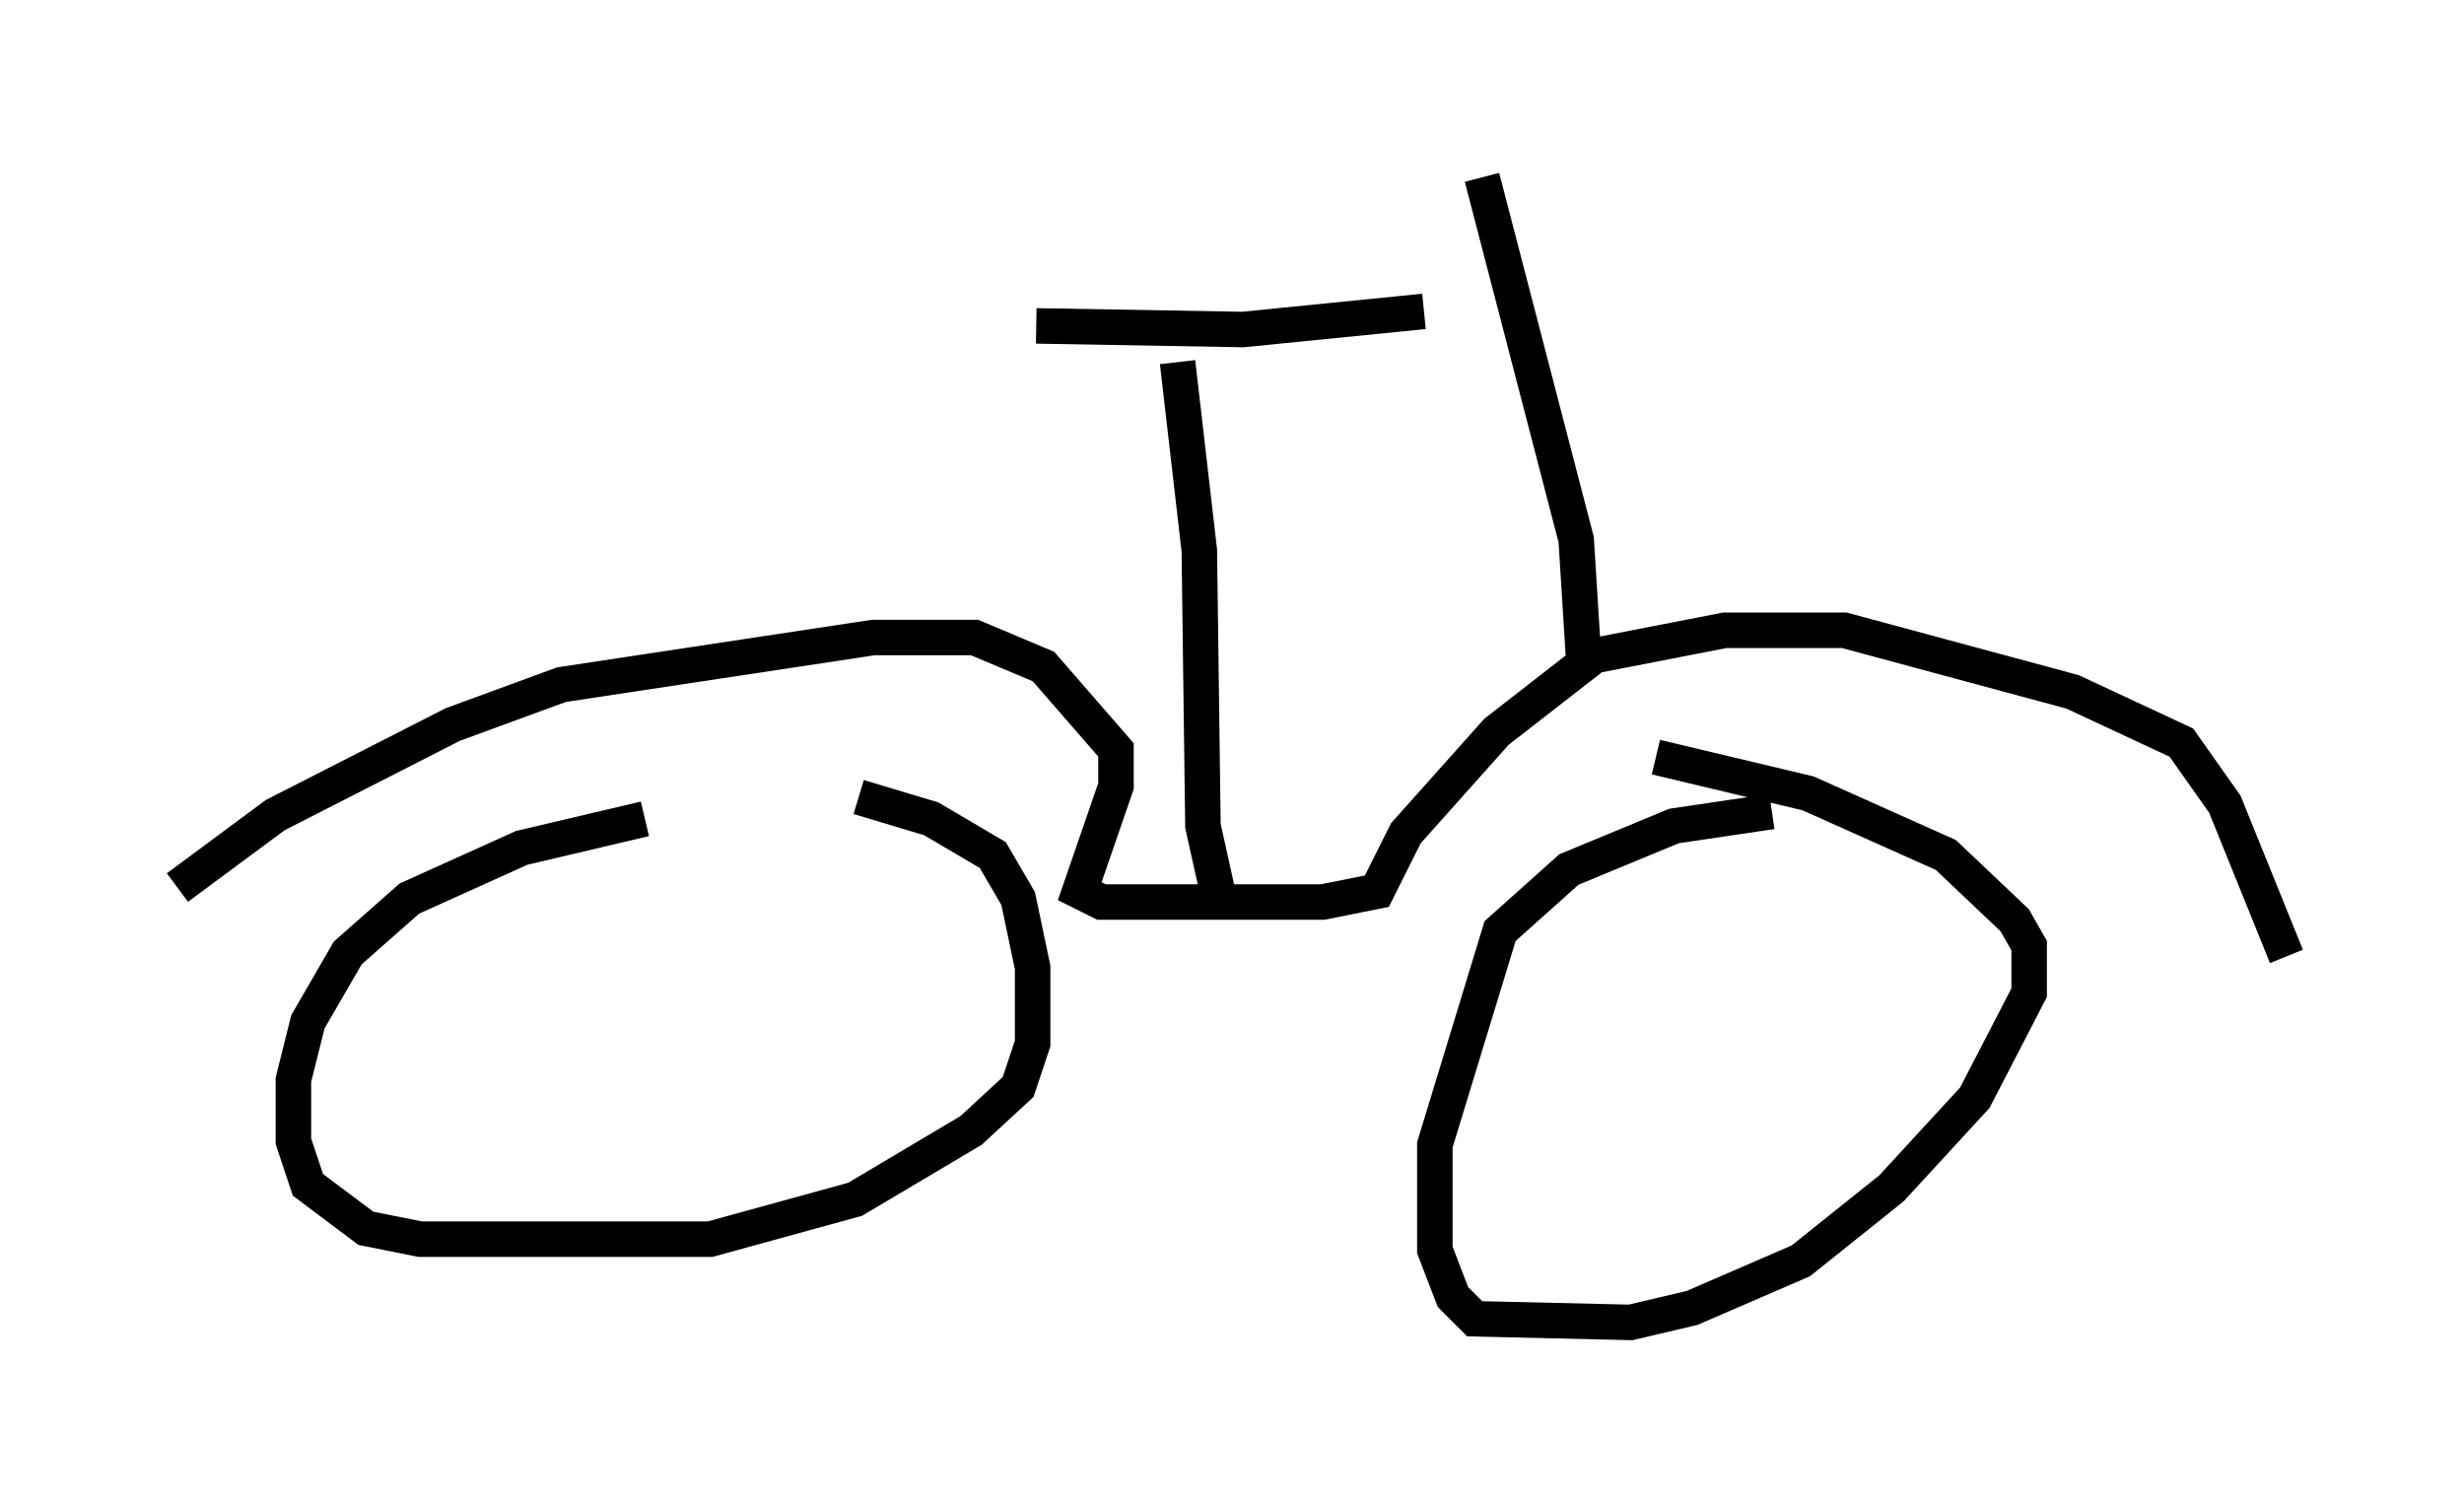 <?xml version="1.0" encoding="utf-8" ?>
<svg baseProfile="full" height="42.259" version="1.1" width="69.413" xmlns="http://www.w3.org/2000/svg" xmlns:ev="http://www.w3.org/2001/xml-events" xmlns:xlink="http://www.w3.org/1999/xlink"><defs /><rect fill="white" height="42.259" width="69.413" x="0" y="0" /><path d="M24.906, 23.171 m-6.738, -0.102 l-3.471, 0.817 -3.165, 1.429 l-1.735, 1.531 -1.123, 1.94 l-0.408, 1.633 0.0, 1.735 l0.408, 1.225 1.633, 1.225 l1.531, 0.306 8.167, 0.0 l4.083, -1.123 3.267, -1.94 l1.327, -1.225 0.408, -1.225 l0.0, -2.144 -0.408, -1.94 l-0.715, -1.225 -1.735, -1.021 l-2.042, -0.613 m25.725, 0.408 l-2.756, 0.408 -2.96, 1.225 l-1.94, 1.735 -1.838, 6.023 l0.0, 2.96 0.51, 1.327 l0.613, 0.613 4.39, 0.102 l1.735, -0.408 3.063, -1.327 l2.552, -2.042 2.348, -2.552 l1.531, -2.96 0.0, -1.327 l-0.408, -0.715 -1.94, -1.838 l-3.879, -1.735 -4.288, -1.021 m-41.65, 3.675 l2.756, -2.042 5.002, -2.552 l3.063, -1.123 8.779, -1.327 l2.858, 0.0 1.94, 0.817 l2.042, 2.348 0.0, 1.021 l-1.021, 2.96 0.613, 0.306 l6.227, 0.0 1.531, -0.306 l0.817, -1.633 2.552, -2.858 l2.756, -2.144 3.675, -0.715 l3.369, 0.0 6.431, 1.735 l3.063, 1.429 1.225, 1.735 l1.735, 4.288 m-30.115, -1.838 l-0.408, -1.838 -0.102, -7.758 l-0.613, -5.308 m-3.981, -1.021 l5.819, 0.102 5.104, -0.51 m4.492, 9.698 l-0.204, -3.267 -2.654, -10.208 " fill="none" stroke="black" stroke-width="1" /></svg>